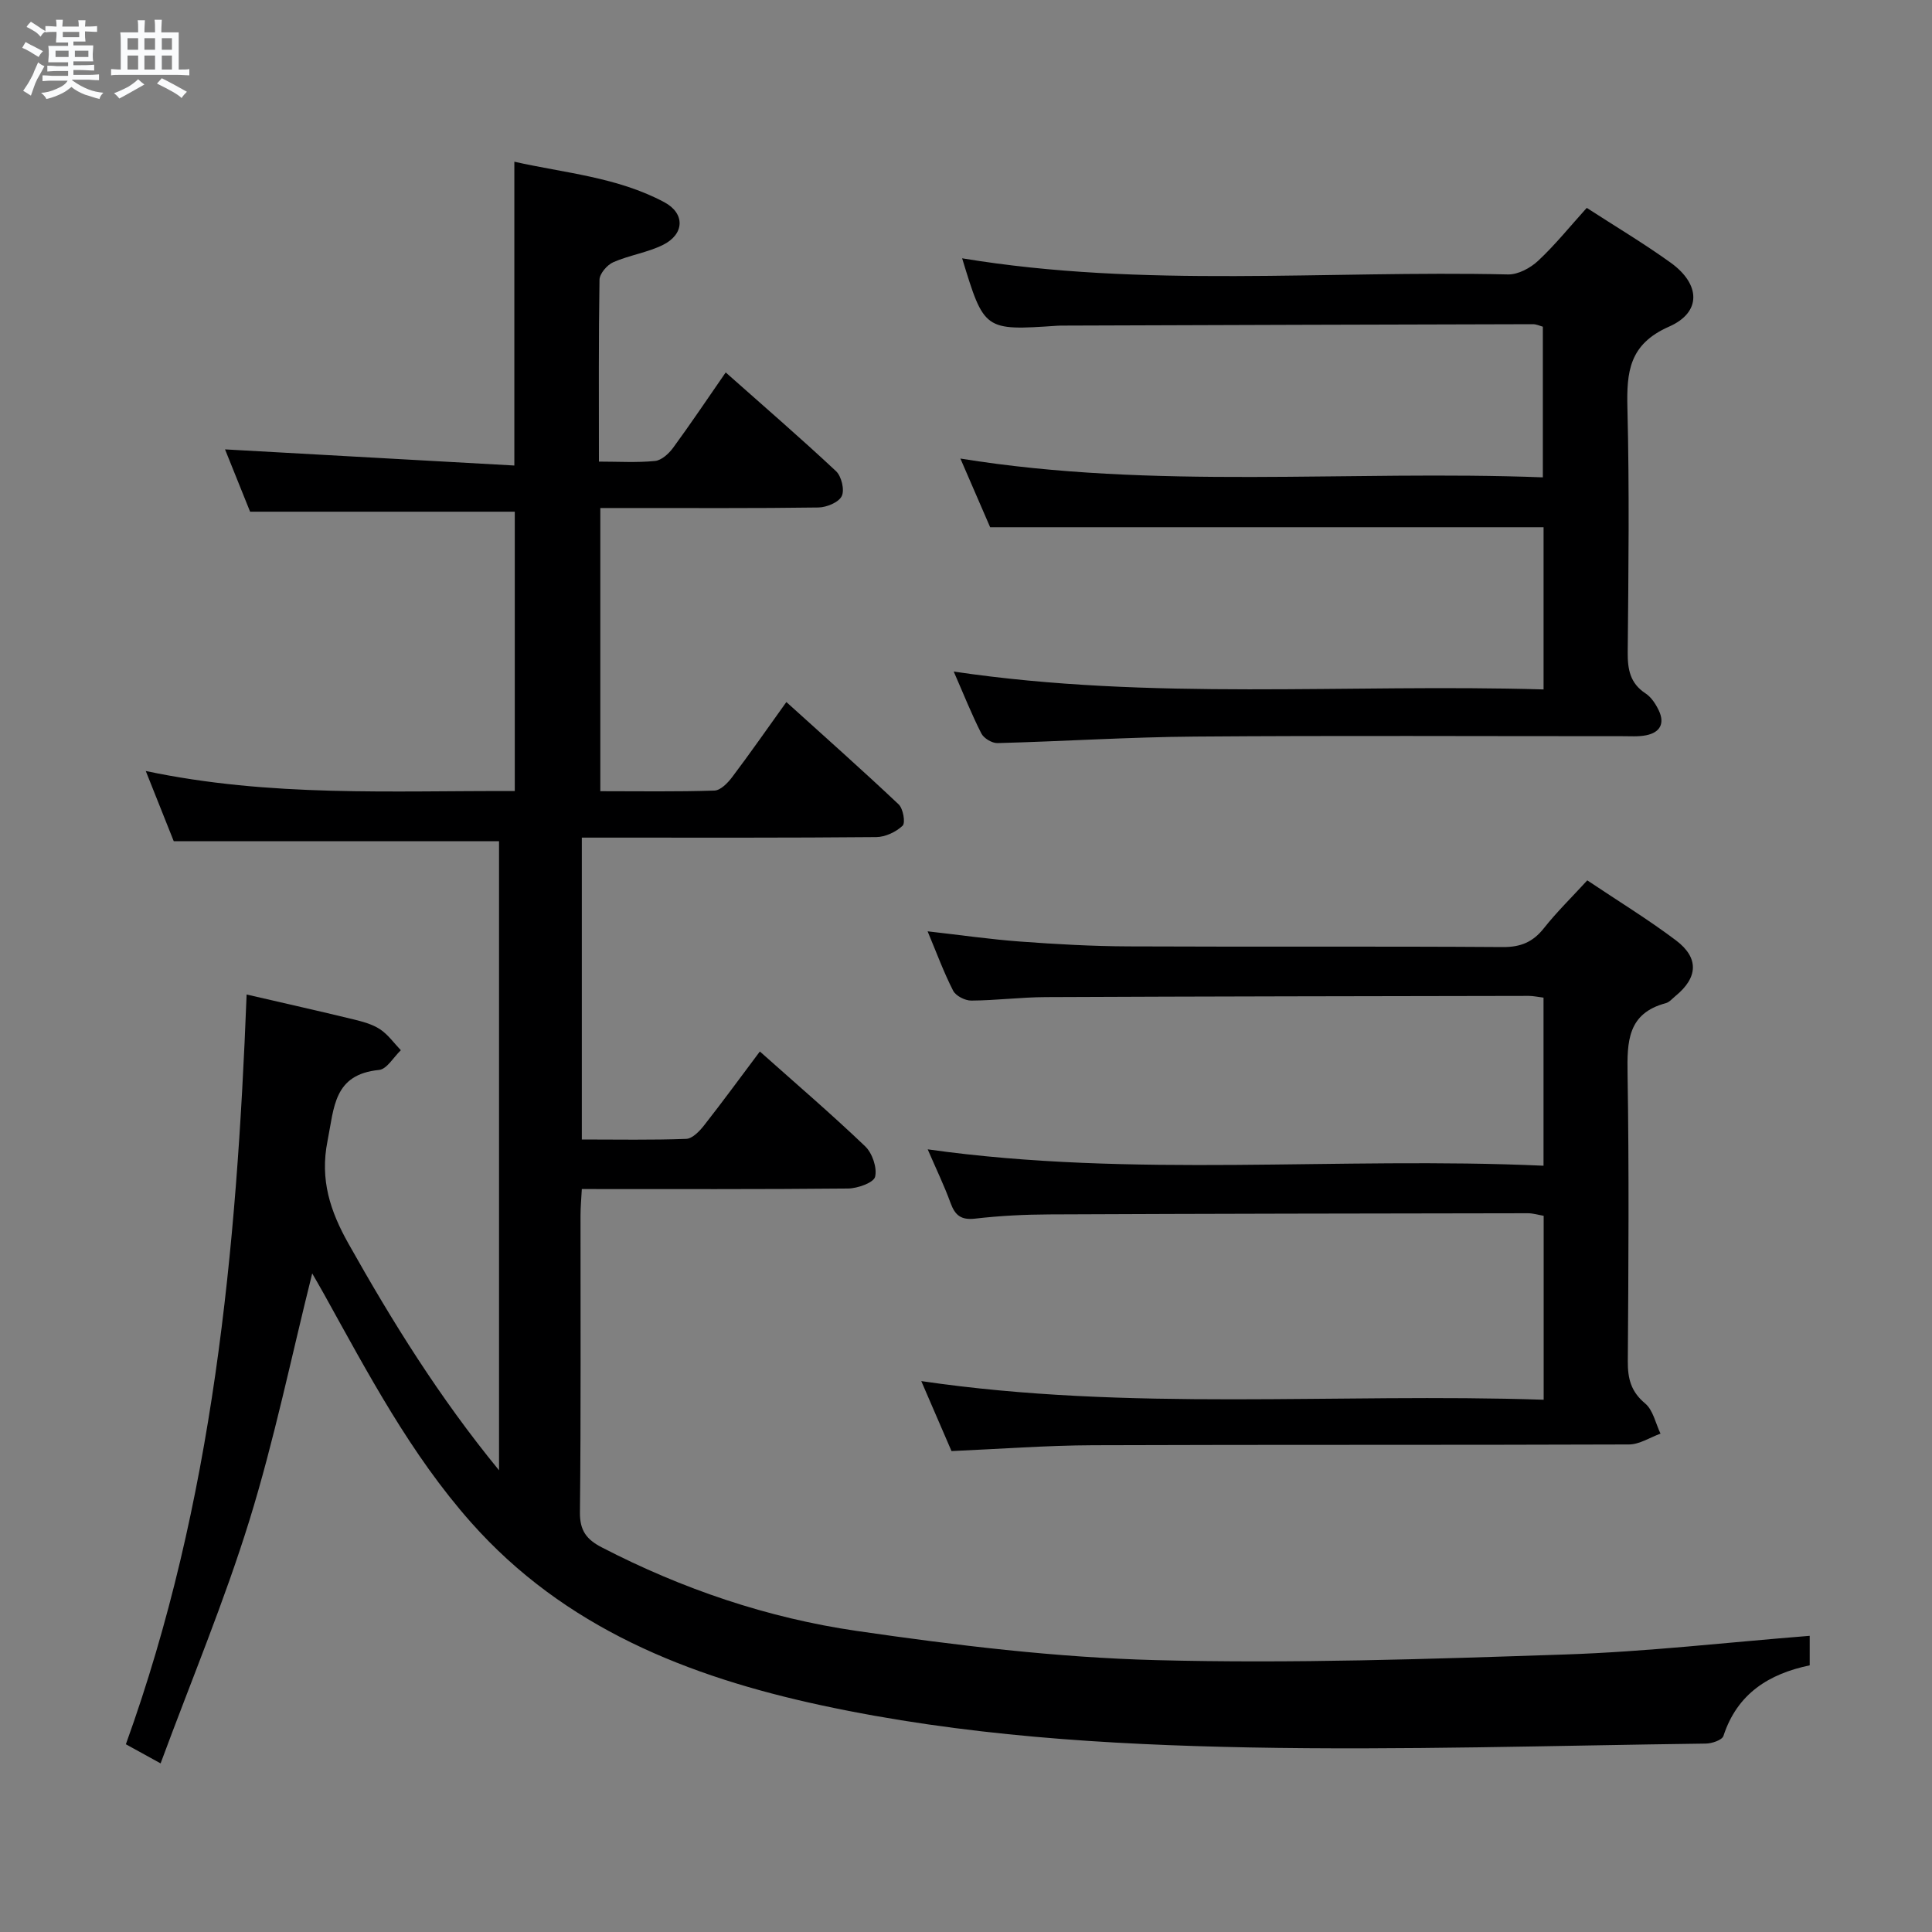 <svg enable-background="new 0 0 400 400" viewBox="0 0 400 400" xmlns="http://www.w3.org/2000/svg"><rect x="0" y="0" width="400" height="400" fill="#808080" stroke="none"/><path d="m6.8 9.5c.6.3 1.3.7 2.1 1.1-.4.4-.7.8-.9 1.2-.7-.4-1.3-.8-1.8-1.1s-1.1-.6-1.6-.8c.2-.4.5-.8.7-1.2.4.2.8.5 1.5.8zm.9 6.9c-.3.6-.5 1.1-.7 1.7s-.4 1.1-.6 1.7c-.6-.4-1.1-.7-1.6-1 .7-1 1.2-1.8 1.5-2.4.3-.5.6-1.1.8-1.7.3-.6.5-1.2.8-1.8.3.3.8.6 1.3.8-.7 1.3-1.2 2.2-1.5 2.7zm.1-11c.4.3 1 .7 1.7 1.1-.5.2-.8.6-1.1 1.1-.5-.6-1-1-1.4-1.2s-.9-.6-1.5-.8c.2-.4.5-.7.9-1.1.5.3.9.6 1.4.9zm10.5 13.1c1 .4 2 .6 3.1.7-.4.4-.7.8-.8 1.3-.9-.2-1.9-.6-3-.9-1-.4-2-.9-2.8-1.6-.5.4-1.1.9-1.9 1.3s-1.9.9-3.3 1.2c-.1-.3-.5-.8-1.1-1.3 1 0 2.1-.3 3.2-.8 1.2-.5 1.9-1 2.3-1.7h-3.2c-.4 0-1 0-2 .1v-1.2c1 0 1.7.1 2 .1h3.3v-1h-2.3c-.2 0-.9 0-2 .1v-1.2c1.2 0 1.9.1 2 .1h2.3v-.8h-4.1c0-.7.1-1.2.1-1.6 0-.5 0-1.1-.1-1.8h4.1v-.7h-2.5c0-.6.1-1.1.1-1.6v-.6h-.5c-.4 0-1 0-1.8.1v-1.3c1.2 0 1.9.1 2.1.1h.2c0-.3 0-.8-.1-1.4h1.4c0 .6-.1 1-.1 1.4h3.4c0-.4 0-.8-.1-1.3h1.5c0 .4-.1.9-.1 1.3.7 0 1.5 0 2.5-.1v1.2c-1 0-1.8-.1-2.5-.1v.6c0 .3 0 .8.1 1.5h-2.5v.8h4.1c0 .7-.1 1.3-.1 1.8s0 1 .1 1.5h-4.1v.8h1.4c.8 0 1.8 0 2.9-.1v1.2c-1 0-1.9-.1-2.8-.1h-1.5v1h3.2c.3 0 1 0 2.1-.1v1.2c-1.1 0-1.8-.1-2.1-.1h-3.4l-.1.1c1.4 1 2.4 1.5 3.4 1.9zm-4.1-6.7v-1.3h-2.7v1.3zm2.2-4.1v-1.1h-3.4v1.1zm1.9 4.1v-1.3h-2.8v1.3z" fill="#fafbfc"/><path d="m37 6.7v2.3 5.4c1 0 1.8 0 2.2-.1v1.3c-.6 0-1.5-.1-2.5-.1h-11.9c-.7 0-1.3 0-1.8.1v-1.3c.5 0 1.1.1 2 .1v-5.2c0-1 0-1.8-.1-2.5h3.7c0-1.3 0-2.1-.1-2.5h1.5c0 .4-.1 1.3-.1 2.5h2.2c0-1.2 0-2.1-.1-2.6h1.5c0 .4-.1 1.3-.1 2.6zm-12.3 13.7c-.3-.4-.7-.8-1.1-1.1 1.1-.4 2.1-.9 2.9-1.3.8-.5 1.5-1 2.1-1.6.4.4.9.8 1.3 1.1-2.5 1.4-4.2 2.4-5.2 2.9zm3.9-10.1v-2.4h-2.2v2.4zm0 4.1v-2.9h-2.2v2.9zm3.5-4.1v-2.4h-2.2v2.4zm0 4.1v-2.9h-2.2v2.9zm.4 2.9 1-1.1c.6.3 1.4.7 2.5 1.3s2 1.1 2.7 1.5c-.4.4-.8.8-1.1 1.3-.8-.8-2.5-1.7-5.1-3zm3.1-7v-2.4h-2.1v2.4zm0 4.1v-2.9h-2.1v2.9z" fill="#fafbfc"/><g fill="#000001"><path d="m51.06 205.9c7.85 1.82 14.96 3.41 22.04 5.13 1.92.47 3.95 1 5.57 2.06 1.67 1.1 2.9 2.87 4.32 4.35-1.5 1.42-2.89 3.92-4.51 4.08-9.43.93-9.28 7.76-10.67 14.7-1.61 8.05.57 14.56 4.34 21.27 9.05 16.1 18.74 31.75 31.17 46.92 0-44.08 0-87.17 0-130.25-22.14 0-44.37 0-67.35 0-1.58-3.97-3.5-8.78-5.79-14.53 25.82 5.45 50.93 4.05 76.4 4.15 0-19.45 0-38.67 0-57.84-17.97 0-36.02 0-54.8 0-1.56-3.87-3.45-8.57-5.19-12.9 20.05 1.12 39.96 2.23 59.9 3.34 0-21.64 0-41.9 0-62.9 10.36 2.34 21.29 3.17 31.04 8.38 4.36 2.33 4.19 6.63-.26 8.84-3.23 1.6-6.98 2.13-10.3 3.59-1.28.56-2.83 2.37-2.85 3.63-.2 12.33-.12 24.65-.12 37.65 4.07 0 7.87.24 11.61-.13 1.34-.13 2.84-1.5 3.73-2.7 3.62-4.94 7.04-10.04 10.91-15.63 7.85 6.97 15.49 13.56 22.84 20.44 1.13 1.06 1.81 3.89 1.18 5.17-.63 1.29-3.12 2.32-4.82 2.35-13.16.19-26.33.1-39.49.11-1.79 0-3.59 0-5.67 0v58.63c8.04 0 15.84.13 23.62-.13 1.27-.04 2.76-1.57 3.67-2.78 3.7-4.9 7.21-9.95 11.23-15.55 7.9 7.15 15.69 14.05 23.25 21.19.93.88 1.44 3.82.81 4.42-1.36 1.29-3.57 2.33-5.44 2.35-18.33.17-36.66.11-54.99.11-1.94 0-3.89 0-5.98 0v62.5c7.39 0 14.51.14 21.62-.13 1.28-.05 2.76-1.6 3.7-2.8 3.89-4.96 7.61-10.05 11.54-15.29 7.49 6.68 14.83 12.96 21.8 19.63 1.48 1.41 2.51 4.44 2.06 6.31-.29 1.22-3.62 2.41-5.61 2.43-18.15.18-36.31.11-55.11.11-.1 1.97-.27 3.71-.27 5.46-.02 20.5.1 41-.12 61.49-.04 3.79 1.4 5.62 4.51 7.23 16.68 8.63 34.36 14.63 52.82 17.31 20.51 2.98 41.23 5.5 61.92 6.04 28.24.74 56.54-.22 84.79-1.17 16.75-.56 33.45-2.5 50.57-3.86v6.11c-8.4 1.75-15 5.82-17.86 14.62-.28.85-2.38 1.57-3.65 1.58-31.47.4-62.96 1.4-94.42.8-29.72-.57-59.46-2.43-88.67-8.72-27.64-5.95-53.22-16.07-72.53-37.84-12.56-14.16-21.35-30.87-30.47-47.31-.79-1.43-1.62-2.83-2.44-4.27-4.31 17.22-7.84 34.44-13.01 51.15-5.19 16.77-12 33.04-18.38 50.29-3-1.65-4.95-2.73-7.19-3.96 18.1-50.15 22.95-102.28 25-155.23z"/><path d="m319.57 241.35c0-12.3 0-23.4 0-34.8-1.16-.14-2.11-.36-3.06-.36-33.33.06-66.66.1-99.98.25-5.15.02-10.29.69-15.44.72-1.28.01-3.2-.97-3.75-2.04-1.95-3.81-3.43-7.86-5.29-12.3 6.75.76 12.95 1.66 19.18 2.12 7.46.55 14.94.97 22.42 1 25.83.12 51.66-.04 77.49.14 3.72.02 6.24-1.04 8.51-3.91 2.67-3.37 5.77-6.4 8.98-9.9 6.32 4.24 12.56 8.05 18.37 12.43 4.82 3.64 4.54 7.72-.13 11.53-.64.53-1.25 1.27-2 1.47-7.91 2.11-8.01 7.96-7.9 14.68.32 19.83.19 39.66.05 59.49-.02 3.57.66 6.26 3.59 8.7 1.65 1.38 2.16 4.12 3.18 6.25-2.17.78-4.34 2.23-6.52 2.24-37 .14-73.99.02-110.99.16-9.62.04-19.24.77-29.28 1.21-1.91-4.42-3.93-9.1-6.26-14.49 43.14 6.34 85.92 2.43 128.86 3.86 0-13.2 0-25.48 0-38.08-1.1-.19-2.19-.53-3.28-.53-32.99.05-65.99.09-98.98.24-5.15.02-10.32.28-15.42.87-2.93.34-4.18-.66-5.12-3.24-1.3-3.57-2.96-7-4.73-11.1 42.61 6 84.93 1.46 127.5 3.39z"/><path d="m319.58 142.74c0-11.75 0-22.67 0-33.58-38.05 0-75.93 0-114.58 0-1.71-3.95-3.8-8.77-6.16-14.22 40.28 6.51 80.3 2.36 120.59 3.89 0-10.75 0-20.81 0-31.19-.57-.15-1.33-.53-2.08-.52-32.31.07-64.63.18-96.94.29-.5 0-1-.01-1.5.03-15.14 1.02-15.14 1.02-19.71-13.96 37.53 6.22 75.34 2.48 113.01 3.34 2.09.05 4.65-1.33 6.26-2.84 3.51-3.28 6.55-7.07 10.05-10.94 5.8 3.76 11.76 7.31 17.38 11.35 6.18 4.45 6.42 10.26-.33 13.23-8.28 3.64-8.82 9.36-8.63 16.92.42 16.81.22 33.65.06 50.47-.03 3.58.48 6.45 3.7 8.56 1.18.77 2.09 2.18 2.72 3.49 1.3 2.69.31 4.59-2.6 5.17-1.61.32-3.32.19-4.98.19-29.49.01-58.97-.15-88.46.08-13.62.1-27.23.99-40.86 1.35-1.13.03-2.83-.99-3.34-1.99-2.02-3.96-3.66-8.11-5.72-12.82 40.95 6.07 81.44 2.5 122.12 3.7z"/></g></svg>